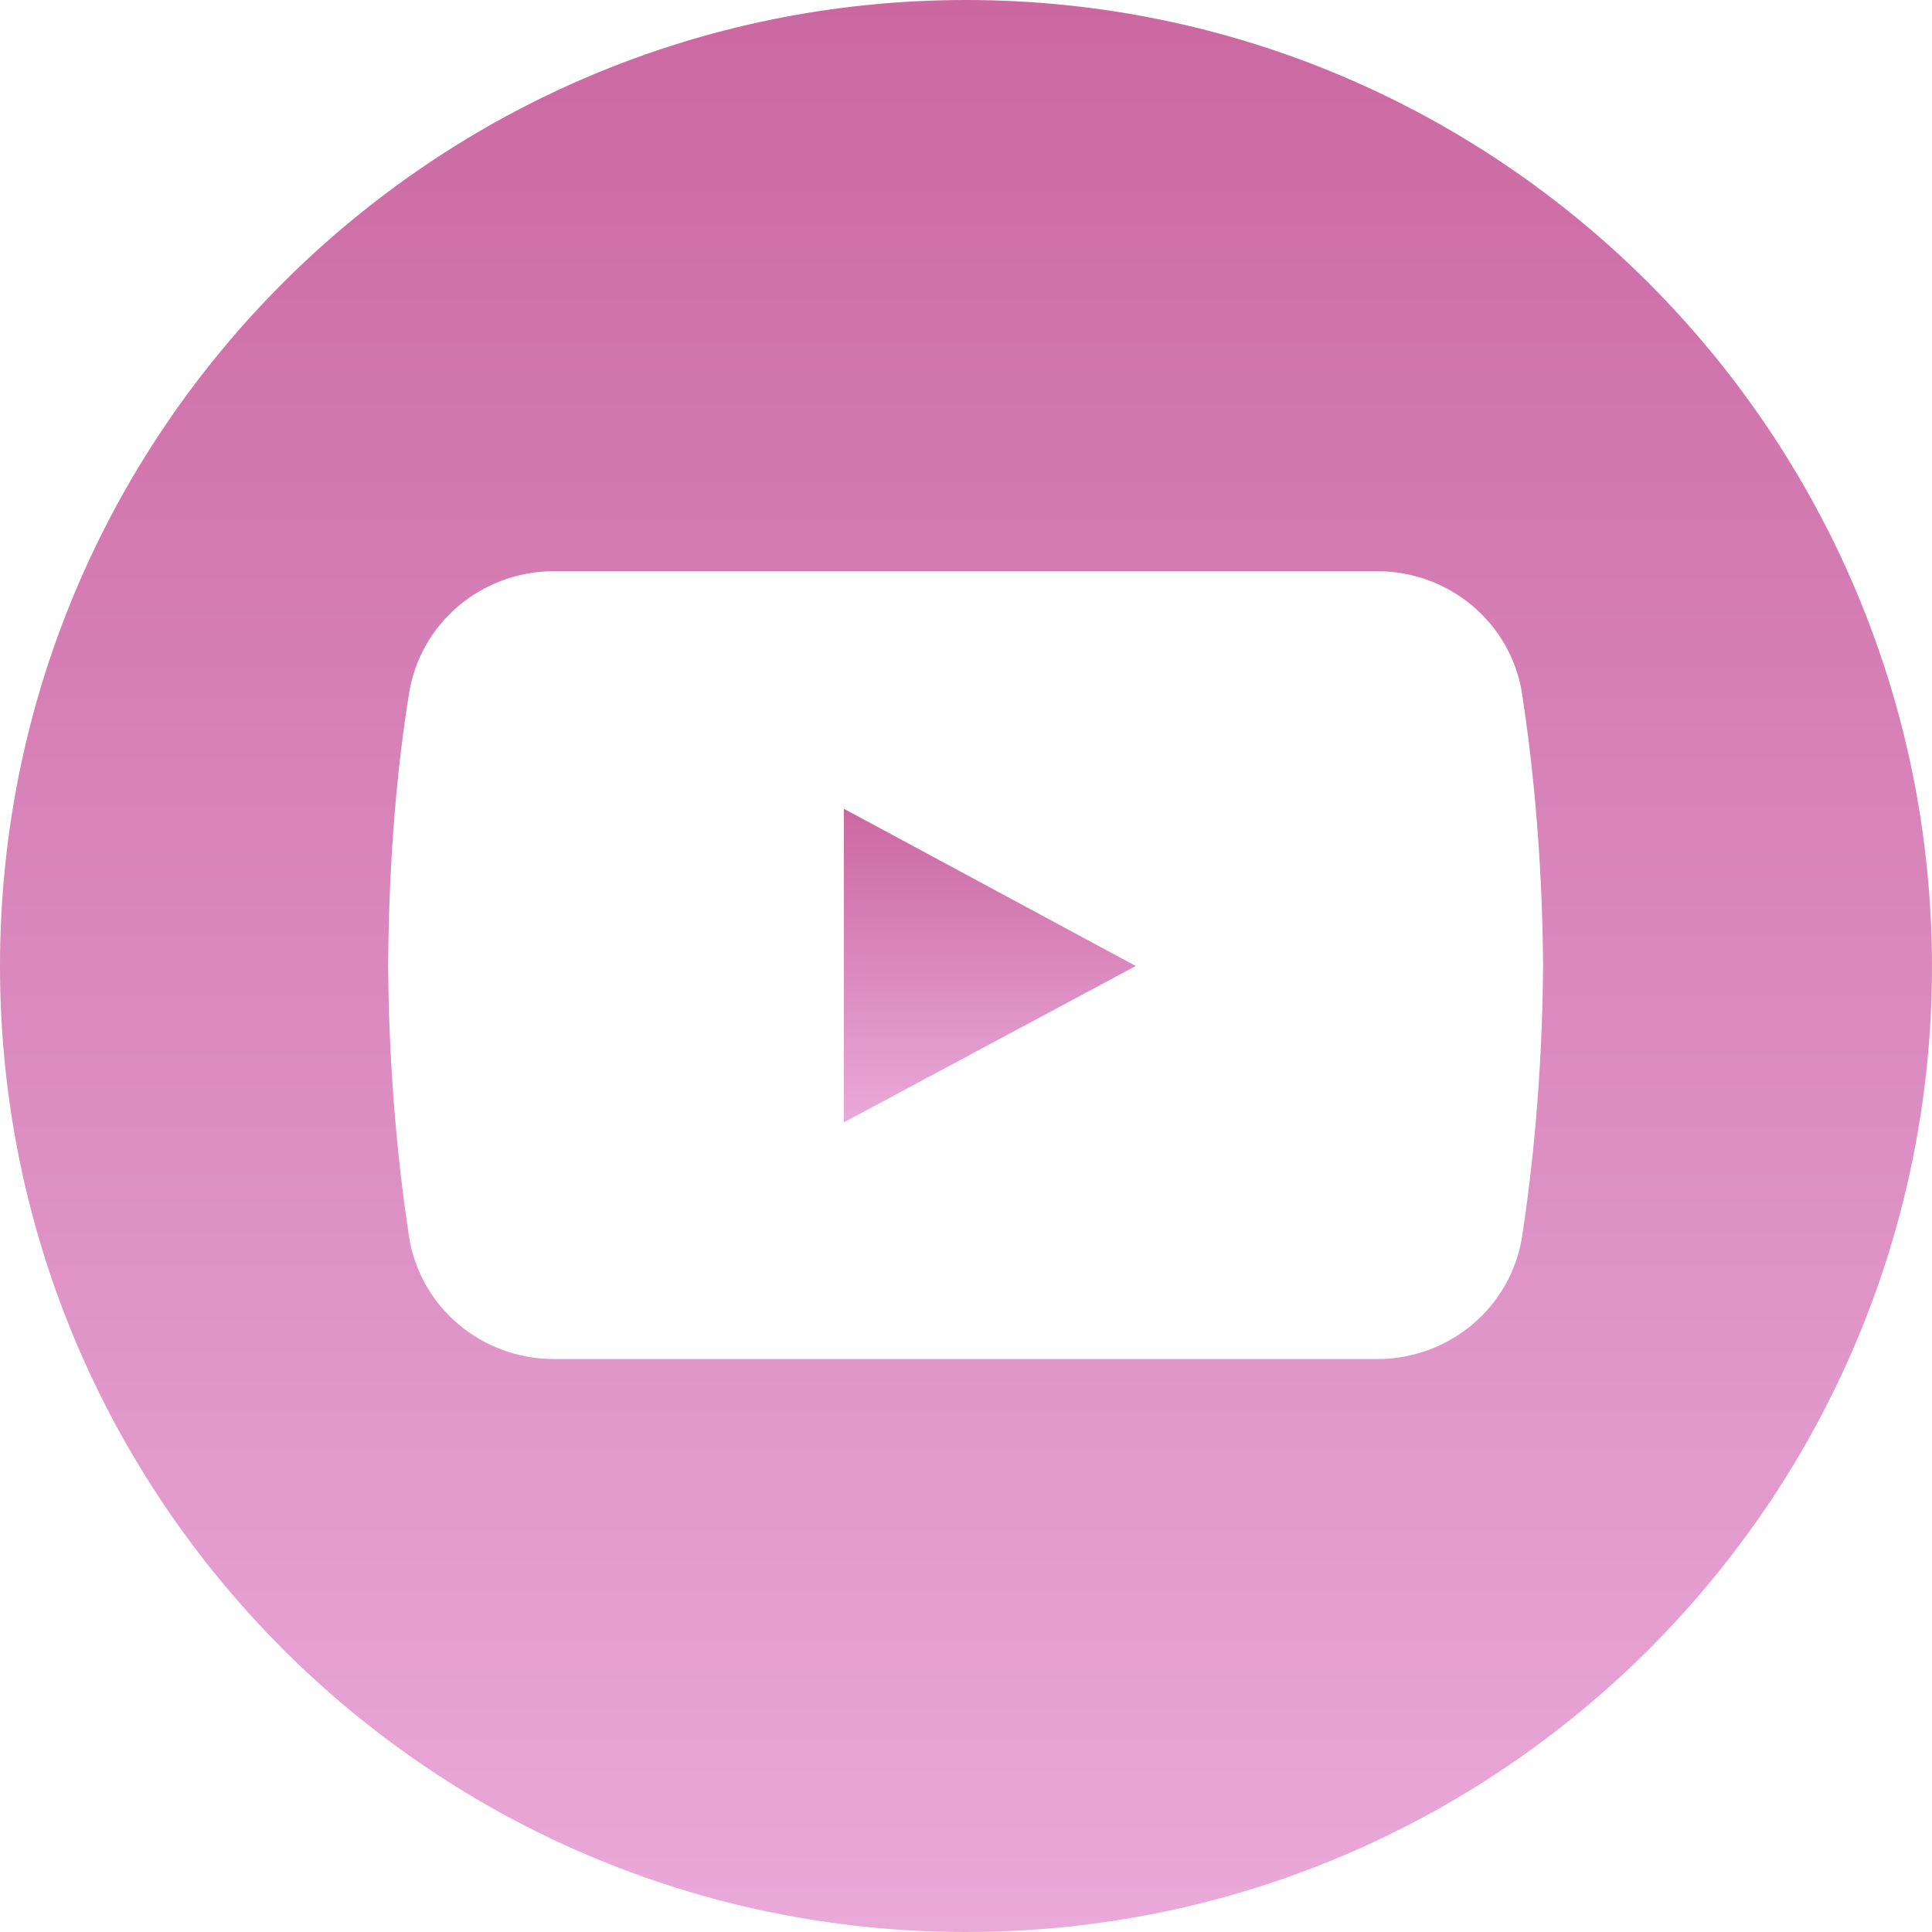 <svg width="30" height="30" viewBox="0 0 30 30" fill="none" xmlns="http://www.w3.org/2000/svg">
<g clip-path="url(#clip0_1608_497)">
<path d="M15 0C6.714 0 0 6.714 0 15C0 23.286 6.714 30 15 30C23.286 30 30 23.286 30 15C29.988 6.714 23.273 0 15 0ZM23.636 19.195C23.467 20.298 22.506 21.103 21.389 21.103H8.597C7.481 21.103 6.519 20.298 6.35 19.195C6.195 18.169 6.039 16.741 6.027 14.988C6.039 13.234 6.181 11.819 6.35 10.78C6.519 9.675 7.481 8.87 8.597 8.87H21.389C22.506 8.87 23.467 9.675 23.636 10.78C23.792 11.805 23.948 13.234 23.961 14.988C23.948 16.741 23.792 18.169 23.636 19.195Z" fill="url(#paint0_linear_1608_497)"/>
<path d="M13.103 12.558V17.428L17.636 15L13.103 12.558Z" fill="url(#paint1_linear_1608_497)"/>
</g>
<defs>
<linearGradient id="paint0_linear_1608_497" x1="15" y1="0" x2="15" y2="30" gradientUnits="userSpaceOnUse">
<stop stop-color="#CB68A2"/>
<stop offset="1" stop-color="#E9A9D9"/>
</linearGradient>
<linearGradient id="paint1_linear_1608_497" x1="15.37" y1="12.558" x2="15.37" y2="17.428" gradientUnits="userSpaceOnUse">
<stop stop-color="#CB68A2"/>
<stop offset="1" stop-color="#E9A9D9"/>
</linearGradient>
<clipPath id="clip0_1608_497">
<rect width="30" height="30" fill="white"/>
</clipPath>
</defs>
</svg>
